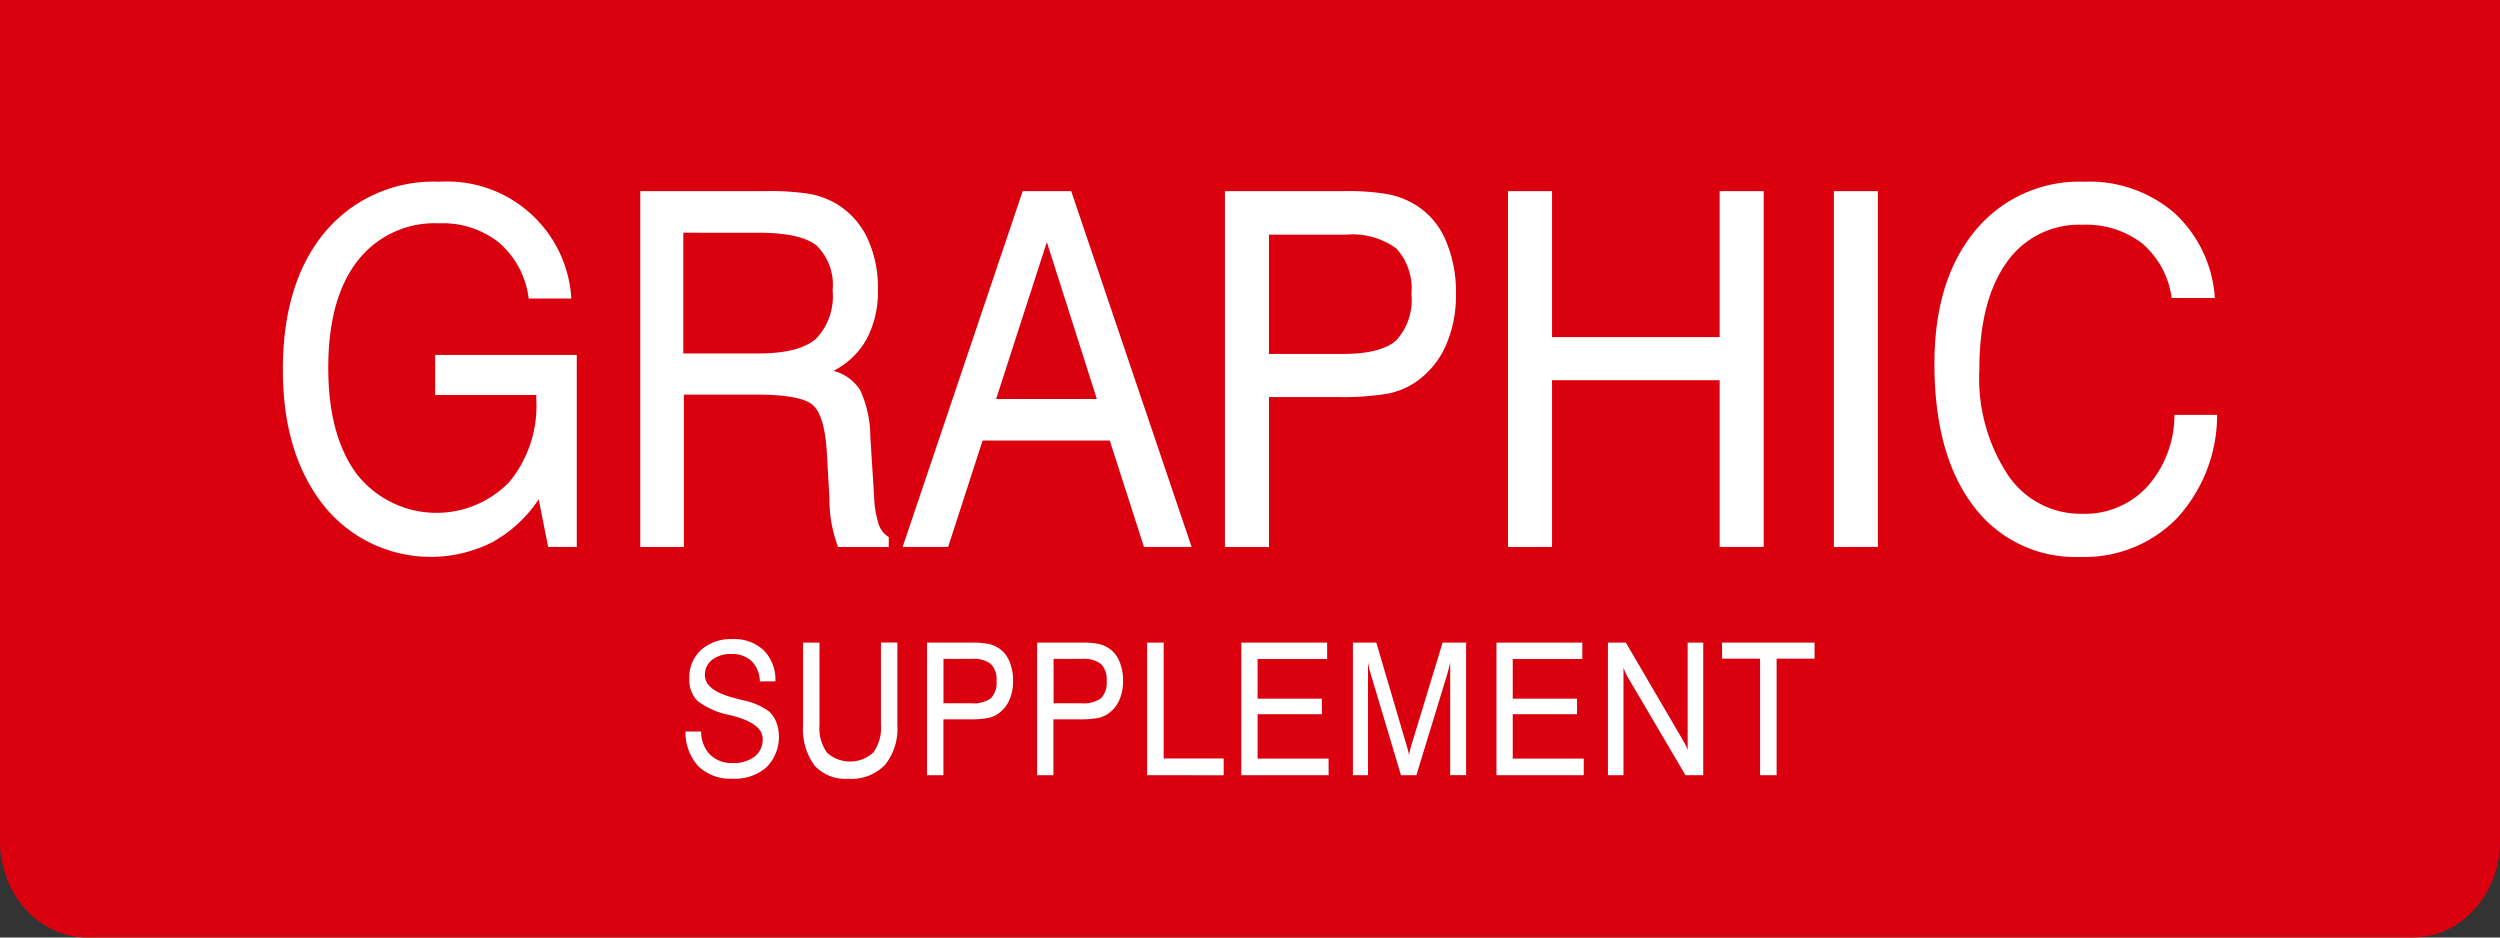 <svg xmlns="http://www.w3.org/2000/svg" width="200" height="75" viewBox="0 0 200 75">
  <rect x="0" y="0" width="200" height="75" fill="#333333" stroke="none"/>
  <g id="logo" transform="translate(-645.449 -480.662)">
    <path id="Path_3" data-name="Path 3" d="M108.592,463.433h200v67.316c0,4.227-3.139,7.684-6.977,7.684H115.569c-3.837,0-6.977-3.457-6.977-7.684Z" transform="translate(536.857 17.229)" fill="#db000e" fill-rule="evenodd"/>
    <path id="Path_4" data-name="Path 4" d="M145.2,498.255a10.612,10.612,0,0,1-3.757,3.457,10.961,10.961,0,0,1-13.457-2.981q-3.253-4.129-3.254-10.835,0-6.98,3.367-11.014a11.307,11.307,0,0,1,9.149-4.031,9.946,9.946,0,0,1,10.563,9.344H144.4a7.053,7.053,0,0,0-2.343-4.448,7.207,7.207,0,0,0-4.806-1.57,7.8,7.8,0,0,0-6.561,3.028q-2.328,3.02-2.324,8.533,0,5.454,2.3,8.525a8.109,8.109,0,0,0,12.17.621,9.579,9.579,0,0,0,2.174-6.6v-.371h-8.095v-3.207h11.33v15.362h-2.288l-.756-3.813Zm11.57-21.328v9.66h6c2.17,0,3.7-.389,4.6-1.161a4.894,4.894,0,0,0,1.342-3.874,4.42,4.42,0,0,0-1.265-3.583q-1.266-1.037-4.674-1.042Zm-3.451-3.326h10.031a20.152,20.152,0,0,1,3.589.232,6.671,6.671,0,0,1,2.061.772,6.414,6.414,0,0,1,2.487,2.745,9.385,9.385,0,0,1,.851,4.136,8.122,8.122,0,0,1-.893,3.934,6.287,6.287,0,0,1-2.666,2.56,3.59,3.59,0,0,1,2.152,1.564,9.071,9.071,0,0,1,.8,3.729l.3,4.7a8.054,8.054,0,0,0,.359,2.25,1.875,1.875,0,0,0,.816,1.056v.792h-4.057a10.86,10.86,0,0,1-.69-3.807v-.113l-.214-3.715c-.115-1.907-.486-3.14-1.1-3.708s-2.169-.851-4.649-.851h-5.681v12.194h-3.488V473.6Zm28.473,16.628h8.06l-4-12.55-4.057,12.55Zm-7.478,11.839,9.606-28.467H187.8l9.635,28.467h-3.812l-2.738-8.512H180.711l-2.756,8.512Zm29.307-15.441h5.889c2.05,0,3.475-.363,4.29-1.082a4.8,4.8,0,0,0,1.217-3.715,4.727,4.727,0,0,0-1.211-3.644,5.938,5.938,0,0,0-4.032-1.1h-6.153v9.541ZM200.1,502.069V473.6h9.522a18.81,18.81,0,0,1,3.529.25,6.643,6.643,0,0,1,2.163.832,6.089,6.089,0,0,1,2.421,2.8,10.4,10.4,0,0,1,.844,4.349,9.862,9.862,0,0,1-.844,4.2,6.907,6.907,0,0,1-2.458,2.9,6.052,6.052,0,0,1-2.186.879,22.461,22.461,0,0,1-4.134.264h-5.333v12Zm22.644,0V473.6h3.523v11.68h13.409V473.6H243.2v28.467h-3.523V488.726H226.266v13.342Zm26.07,0V473.6h3.523v28.467ZM276.058,491.5h3.415a12.2,12.2,0,0,1-3.223,8.281,10.311,10.311,0,0,1-7.73,3.082,10.138,10.138,0,0,1-8.562-4.1q-3.1-4.1-3.1-11.351,0-6.691,3.248-10.63a10.773,10.773,0,0,1,8.759-3.932,10.388,10.388,0,0,1,7.185,2.493,10.1,10.1,0,0,1,3.241,6.81h-3.452a6.958,6.958,0,0,0-2.33-4.342,7.314,7.314,0,0,0-4.795-1.518,7.047,7.047,0,0,0-6.093,3.035q-2.166,3.038-2.169,8.566a14.07,14.07,0,0,0,2.253,8.366,7.007,7.007,0,0,0,5.979,3.154,6.8,6.8,0,0,0,5.2-2.171A8.615,8.615,0,0,0,276.058,491.5Z" transform="translate(543.345 22.351)" fill="#fff" fill-rule="evenodd"/>
    <path id="Path_5" data-name="Path 5" d="M147.707,503.941h1.259a2.571,2.571,0,0,0,.7,1.839,2.443,2.443,0,0,0,1.811.684,2.739,2.739,0,0,0,1.765-.519,1.722,1.722,0,0,0,.645-1.414q0-1.218-2.423-1.854c-.1-.025-.17-.042-.221-.057a6.056,6.056,0,0,1-2.592-1.141,2.415,2.415,0,0,1-.632-1.789,2.94,2.94,0,0,1,.942-2.279,3.574,3.574,0,0,1,2.505-.861,3.415,3.415,0,0,1,2.509.9,3.345,3.345,0,0,1,.929,2.475l-1.246.008a2.353,2.353,0,0,0-.659-1.624,2.253,2.253,0,0,0-1.621-.567,2.393,2.393,0,0,0-1.538.463,1.505,1.505,0,0,0-.576,1.232q0,1.227,2.385,1.831l.543.145.139.034a5.246,5.246,0,0,1,2.065.888,2.387,2.387,0,0,1,.587.875,3.45,3.45,0,0,1-.795,3.594,3.837,3.837,0,0,1-2.7.911,3.694,3.694,0,0,1-2.731-.976,4.028,4.028,0,0,1-1.049-2.8Zm9.408-.527V496.83h1.314v6.6a3.367,3.367,0,0,0,.6,2.2,2.749,2.749,0,0,0,3.705-.009,3.337,3.337,0,0,0,.613-2.2v-6.6h1.312v6.585a4.634,4.634,0,0,1-1,3.224,3.766,3.766,0,0,1-2.933,1.093,3.33,3.33,0,0,1-2.709-1.078,4.962,4.962,0,0,1-.9-3.239Zm11.232-1.731h2.194a2.433,2.433,0,0,0,1.6-.4,1.782,1.782,0,0,0,.453-1.383,1.76,1.76,0,0,0-.451-1.357,2.207,2.207,0,0,0-1.5-.411h-2.294v3.556Zm-1.314,5.753V496.83h3.548a7.139,7.139,0,0,1,1.315.093,2.482,2.482,0,0,1,.806.31,2.27,2.27,0,0,1,.9,1.045,3.868,3.868,0,0,1,.315,1.621,3.661,3.661,0,0,1-.315,1.562,2.569,2.569,0,0,1-.915,1.081,2.252,2.252,0,0,1-.814.326,8.335,8.335,0,0,1-1.541.1h-1.987v4.47Zm10.118-5.753h2.2a2.426,2.426,0,0,0,1.6-.4,1.782,1.782,0,0,0,.453-1.383,1.755,1.755,0,0,0-.451-1.357,2.207,2.207,0,0,0-1.5-.411h-2.294v3.556Zm-1.312,5.753V496.83h3.547a7.167,7.167,0,0,1,1.316.093,2.474,2.474,0,0,1,.8.31,2.273,2.273,0,0,1,.9,1.045,3.891,3.891,0,0,1,.314,1.621,3.683,3.683,0,0,1-.314,1.562,2.589,2.589,0,0,1-.915,1.081,2.26,2.26,0,0,1-.816.326,8.316,8.316,0,0,1-1.539.1h-1.988v4.47Zm8.8,0V496.83h1.326V506.1h4.8v1.342Zm7.537,0V496.83h6.867v1.312H193.48v3.173h5.144v1.24H193.48v3.554h5.679v1.328Zm10.134-9.038v9.038h-1.206V496.83h1.873l2.39,8.116c.069.229.121.408.153.536s.056.239.074.335c.035-.178.069-.337.105-.474s.072-.273.111-.4l2.47-8.116h1.88v10.607h-1.273V498.4c-.031.154-.065.31-.105.465s-.08.312-.122.465l-2.479,8.109h-1.232l-2.423-8.109c-.045-.133-.083-.278-.119-.431s-.067-.32-.1-.5Zm10.28,9.038V496.83h6.868v1.312h-5.568v3.173h5.144v1.24h-5.144v3.554h5.681v1.328Zm8.916,0V496.83h1.434l4.506,7.706c.1.167.186.324.261.474a3.689,3.689,0,0,1,.177.418v-8.6h1.246v10.607h-1.422l-4.6-7.814a4.127,4.127,0,0,1-.192-.374c-.06-.13-.115-.266-.167-.411v8.6Zm12.171,0v-9.324h-3.041V496.83h7.4v1.283H235v9.324Z" transform="translate(552.578 35.241)" fill="#fff" fill-rule="evenodd"/>
  </g>
</svg>

